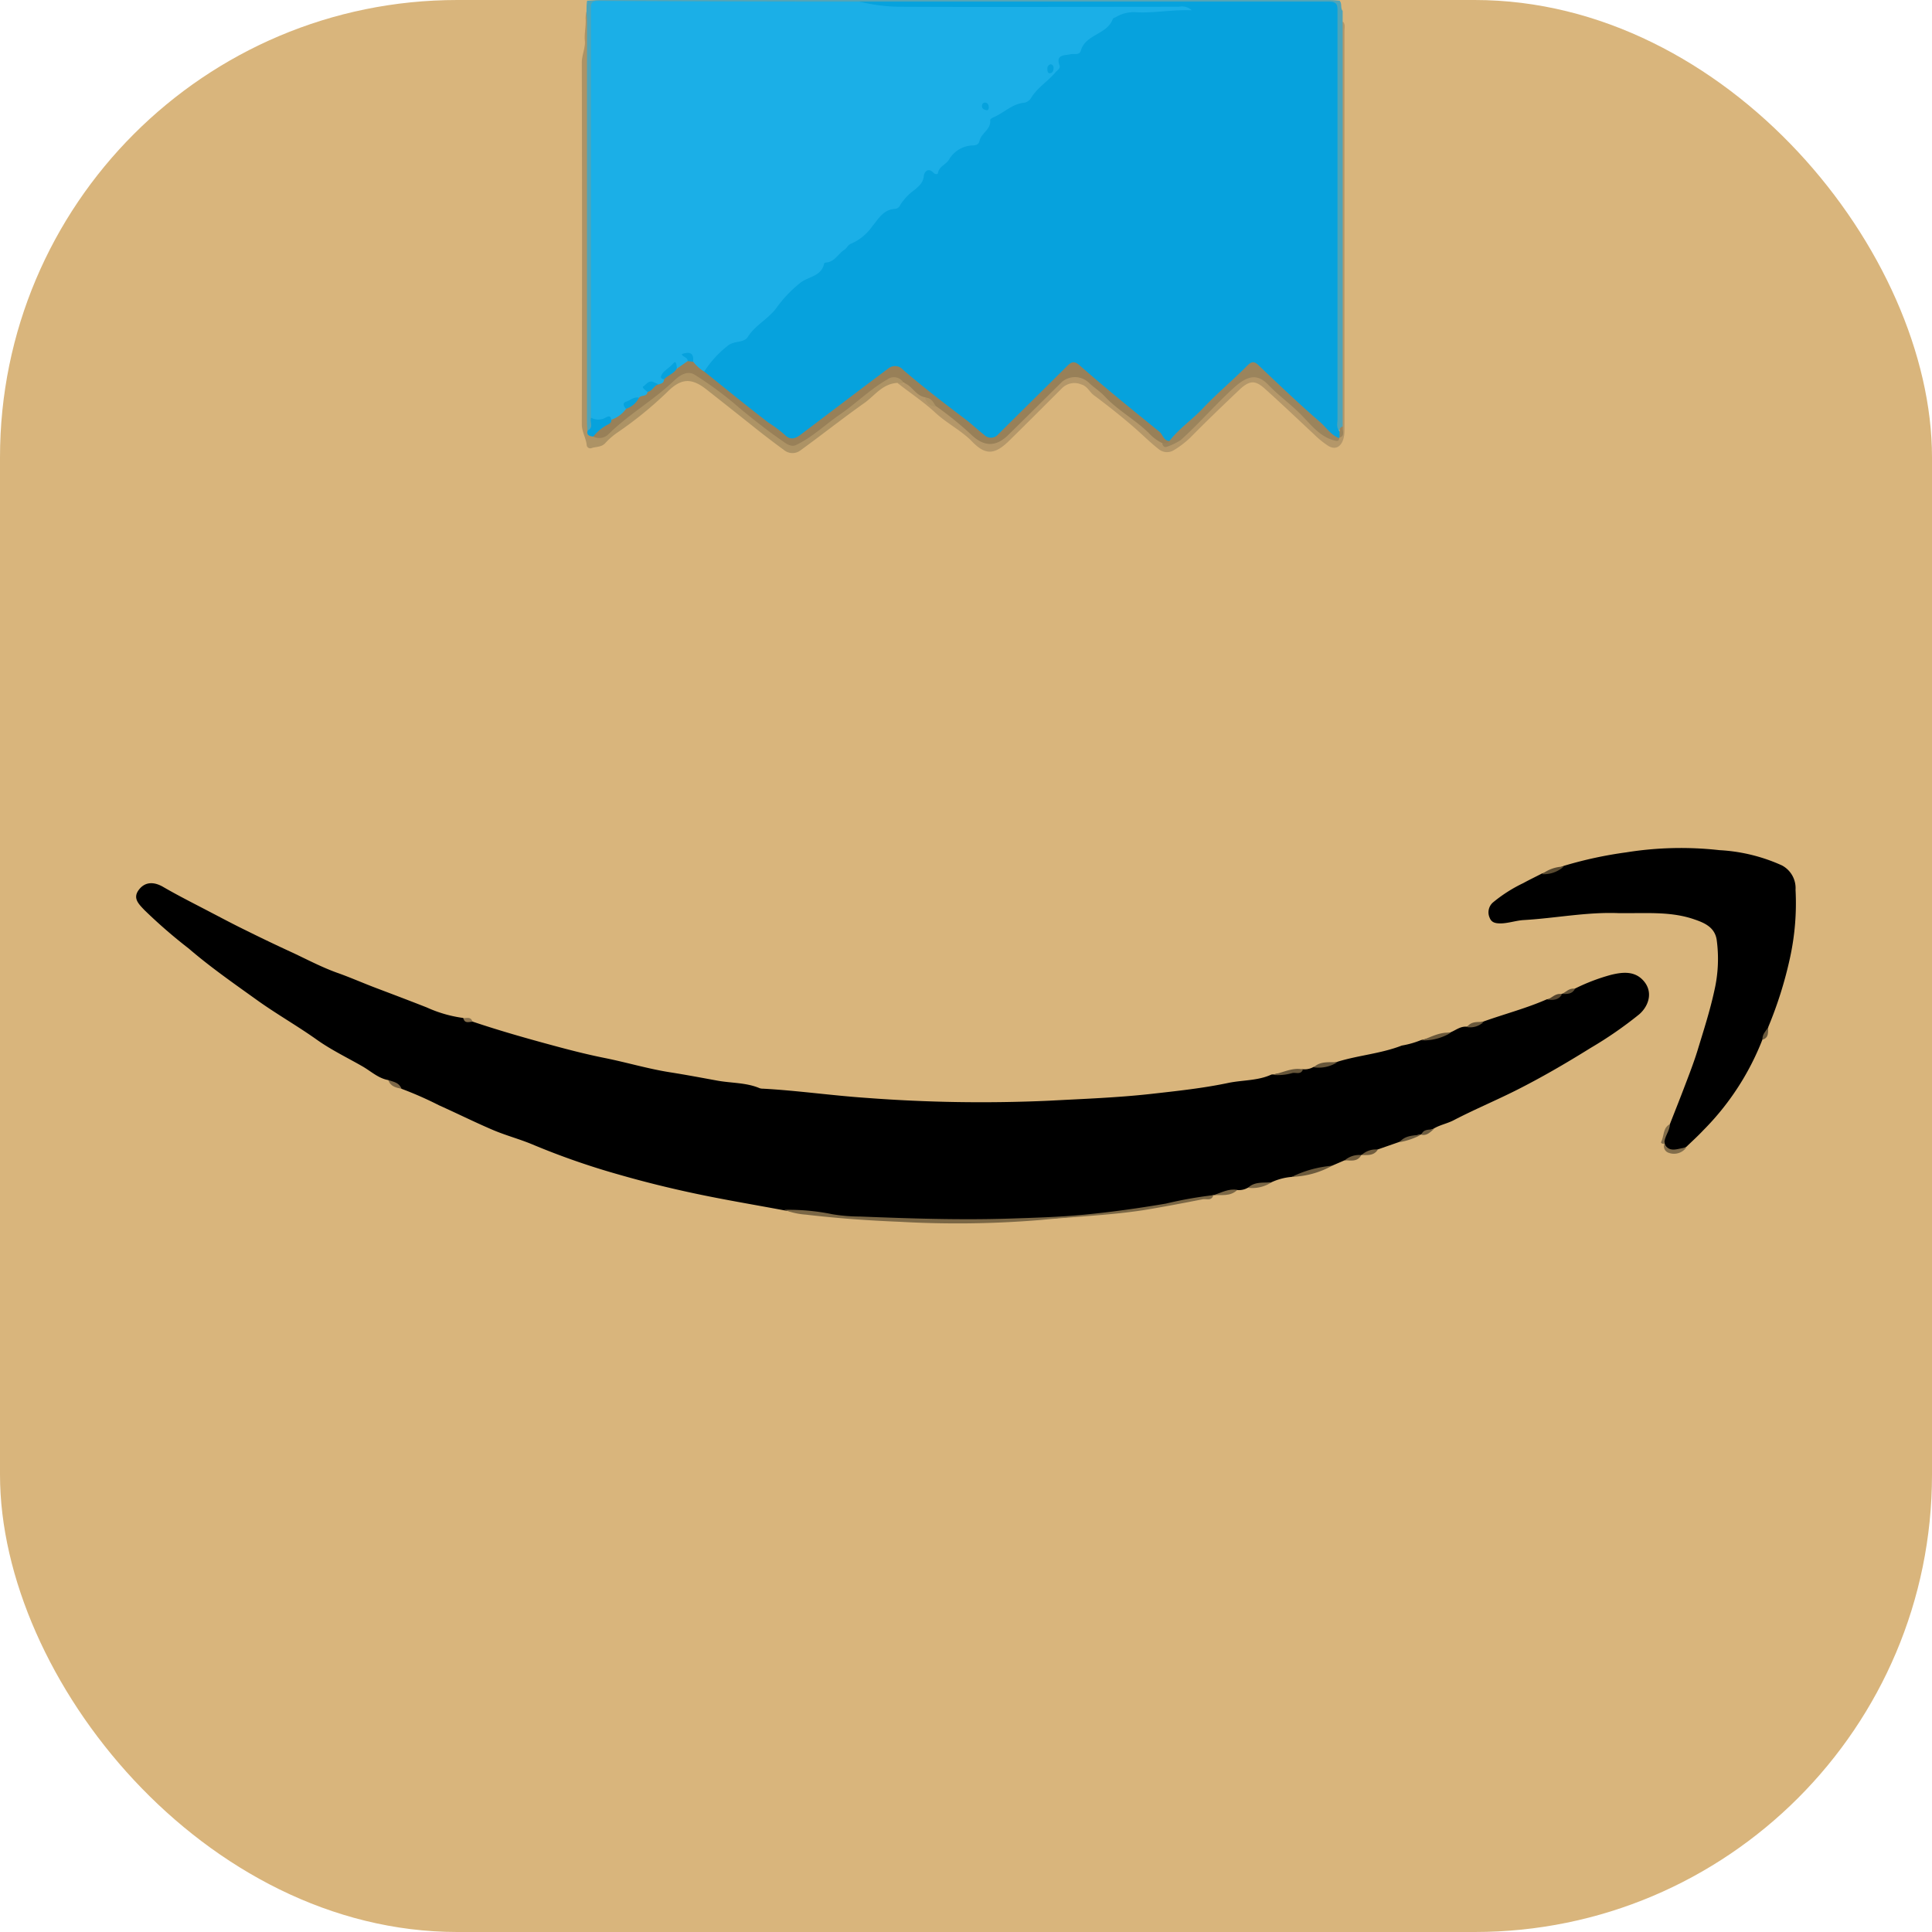 <svg xmlns="http://www.w3.org/2000/svg" viewBox="0 0 254 254"><defs><style>.cls-1{fill:#d9b57c;}.cls-2{fill:#4ea4b9;}.cls-3{fill:#ad9365;}.cls-4{fill:#b49769;}.cls-5{fill:#7b6745;}.cls-6{fill:#6c5a3c;}.cls-7{fill:#67563a;}.cls-8{fill:#826d4a;}.cls-9{fill:#6a583b;}.cls-10{fill:#5a4b31;}.cls-11{fill:#6d5c3f;}.cls-12{fill:#715d3e;}.cls-13{fill:#7d6747;}.cls-14{fill:#56462e;}.cls-15{fill:#5f4f35;}.cls-16{fill:#6b5a3d;}.cls-17{fill:#88714d;}.cls-18{fill:#06a2dd;}.cls-19{fill:#1bafe7;}.cls-20{fill:#9b845c;}.cls-21{fill:#988058;}</style></defs><g id="Layer_2" data-name="Layer 2"><g id="Layer_1-2" data-name="Layer 1"><rect class="cls-1" width="254" height="254" rx="60.13"/><path class="cls-2" d="M77.11,1.48c0-.47,0-.93.08-1.39.51,0,1-.08,1.55-.08h96.1c.43,0,.87.05,1.31.08a.27.27,0,0,0,.08.17c.18.37,0,.83.29,1.17l0,1.41a1.66,1.66,0,0,1,.13,1q0,26,0,52c-.13.39-.28.75-.8.69-.61-.63-.43-1.43-.43-2.17q0-16.85,0-33.7c0-6.2,0-12.4,0-18.59,0-1.41-.1-1.51-1.5-1.51Q143.7.56,113.47.55l-.48,0c-10,.07-20,0-30,0H79.77c-1.6,0-1.64.05-1.65,1.7,0,.4,0,.8,0,1.2V53.77a9.73,9.73,0,0,1,0,1.08A8.77,8.77,0,0,1,78,56c-.13.42-.25.86-.86.58a1.94,1.94,0,0,1-.29-1.37c0-15.93,0-31.86,0-47.79C76.91,5.45,77.07,3.46,77.11,1.48Z"/><path d="M51.05,142c-1.31-.23-2.28-1.16-3.37-1.79-2-1.15-4.09-2.15-6-3.5-2.54-1.81-5.26-3.35-7.81-5.17-3.08-2.21-6.19-4.37-9.06-6.84a67.64,67.64,0,0,1-5.87-5.1c-.71-.76-1.51-1.51-.7-2.6s2-1.13,3.29-.35c2.06,1.19,4.19,2.25,6.3,3.36,1.52.79,3,1.58,4.57,2.34q3,1.49,6.09,2.91c2,.94,4,2,6.06,2.71,1.66.6,3.27,1.31,4.91,1.93,2.22.84,4.44,1.68,6.65,2.55a17.06,17.06,0,0,0,4.78,1.38c.31.39.89.09,1.21.47,3.53,1.19,7.12,2.21,10.72,3.18,2.21.6,4.42,1.16,6.66,1.61,2.85.57,5.65,1.41,8.52,1.87,2.11.33,4.22.73,6.31,1.11,1.85.34,3.8.24,5.57,1a1.51,1.51,0,0,0,.48.06c4.53.25,9,.9,13.56,1.21a198.85,198.85,0,0,0,24,.37c4.48-.24,9-.4,13.47-.9,3.38-.38,6.78-.74,10.1-1.44,1.89-.39,3.87-.27,5.67-1.1a35.66,35.66,0,0,0,4.09-.7,2.38,2.38,0,0,0,1.41-.28c1-.33,2.11-.38,3.14-.69,2.79-.87,5.74-1.07,8.49-2.14a12.23,12.23,0,0,0,2.56-.73,36.44,36.44,0,0,0,3.83-1c.7-.28,1.31-.82,2.13-.75.72-.27,1.46-.45,2.19-.67,2.79-1,5.65-1.74,8.36-2.93a5.6,5.6,0,0,0,1.94-.71h0a5.83,5.83,0,0,0,1.72-.68,25.71,25.71,0,0,1,4.79-1.83c1.4-.34,2.92-.53,4.07.58,1.55,1.5.94,3.48-.38,4.62a52.19,52.19,0,0,1-6.41,4.43c-3.21,2-6.49,3.91-9.88,5.61-2.68,1.34-5.45,2.5-8.1,3.88-.87.45-1.82.61-2.64,1.11a16.35,16.35,0,0,0-1.65.75h0a10.75,10.75,0,0,0-2.88,1l-2.87,1c-.68.35-1.46.42-2.15.73h0a12.84,12.84,0,0,1-2.18.69l-1.65.71c-1.77.47-3.5,1.09-5.3,1.46a7.9,7.9,0,0,0-2.65.71c-1,.29-2.1.38-3.12.73a2.35,2.35,0,0,1-1.4.28,26,26,0,0,1-3.15.69h0c-1.51.4-3.07.6-4.59,1-1.89.44-3.83.57-5.72,1a24.18,24.18,0,0,1-3.05.37c-3,.26-5.92.56-8.89.75-3.71.22-7.41.22-11.11.3-5.5.13-11-.28-16.47-.67-2.18-.15-4.38-.43-6.56-.77-4-.75-8-1.41-12-2.27-3.23-.69-6.45-1.49-9.62-2.4A98.48,98.48,0,0,1,70,150.46c-1.77-.74-3.65-1.22-5.42-2-2.32-1-4.57-2.12-6.87-3.15a47.89,47.89,0,0,0-4.93-2.17C52.25,142.73,51.57,142.5,51.05,142Z"/><path d="M219.54,147.79c.67-1.71,1.35-3.41,2-5.13.57-1.49,1.15-3,1.62-4.51.8-2.63,1.65-5.25,2.23-7.93a18.51,18.51,0,0,0,.3-6.68c-.26-1.64-1.61-2.22-2.94-2.67-2.87-1-5.88-.81-8.86-.82-.36,0-.72,0-1.08,0-4.19-.17-8.32.67-12.49.91-1,.06-2,.42-3,.44-.63,0-1.21-.06-1.47-.73a1.73,1.73,0,0,1,.4-2,19.17,19.17,0,0,1,4-2.56c.82-.45,1.66-.85,2.49-1.28,1-.27,1.92-.62,2.87-1a53.35,53.35,0,0,1,8.19-1.77,45.33,45.33,0,0,1,12.25-.29,22.81,22.81,0,0,1,8.21,2,3.38,3.38,0,0,1,1.8,3.21,33.61,33.61,0,0,1-.74,9,52.73,52.73,0,0,1-2.83,9,4.35,4.35,0,0,1-.76,1.63,34.85,34.85,0,0,1-7.81,12c-.71.76-1.48,1.45-2.22,2.17a3.85,3.85,0,0,1-1.57.49,1.23,1.23,0,0,1-1.3-1h0C218.47,149.37,219.16,148.62,219.54,147.79Z"/><path class="cls-3" d="M77.11,1.48c0,.43.06.87.06,1.31V55c0,.52,0,1,.06,1.56a1.61,1.61,0,0,0,.88.53,2.06,2.06,0,0,0,2-.56c2.67-2.4,5.68-4.39,8.37-6.77,1.35-1.2,2.25-1.16,3.8-.24a35.38,35.38,0,0,1,5,3.84c1.66,1.44,3.46,2.71,5.2,4,1.35,1,2.1,1,3.44,0,2.43-1.94,5.11-3.55,7.42-5.65a15.15,15.15,0,0,1,3.18-2.11,2,2,0,0,1,1.85,0c.36.16.66.37.32.82a.77.77,0,0,1-.69-.08c-2,.1-3,1.69-4.4,2.67-2.83,2-5.55,4.16-8.36,6.2a1.74,1.74,0,0,1-2.11,0Q101,57.65,99,56.05c-2-1.6-4.07-3.23-6.11-4.84s-3.4-1.45-5.19.35a49.73,49.73,0,0,1-6.49,5.28,9.36,9.36,0,0,0-1.61,1.39c-.53.6-1.25.47-1.86.69a.47.47,0,0,1-.61-.43c-.1-.94-.65-1.74-.64-2.75q.06-23.75,0-47.51c0-1,.5-2,.4-2.87s.18-2,.1-2.95A4.23,4.23,0,0,1,77.11,1.48Z"/><path class="cls-4" d="M118,50.36h.72a1.46,1.46,0,0,1,1.35.58,9.33,9.33,0,0,0,1.59,1.22,2.8,2.8,0,0,0,1.51,1.1,35.61,35.61,0,0,1,4.61,3.59c2.14,1.7,2.87,1.71,4.86-.23s4.17-4.29,6.36-6.33c1.47-1.37,3-1.29,4.55,0a65.53,65.53,0,0,0,5.86,4.9c1.26.83,2.26,2,3.48,2.92,1.12.52,1.77-.33,2.47-.91,2.23-1.88,4.12-4.12,6.23-6.13a8.42,8.42,0,0,1,1.61-1.24,2.81,2.81,0,0,1,3.63.39c2.21,2,4.38,4,6.48,6a3.8,3.8,0,0,0,2.5,1.22l.24-.19c.31-.34.18-.85.47-1.19q0-26.62,0-53.25c.39.35.24.82.24,1.24q0,26.26,0,52.52c0,1.91-1,2.81-2.21,2a12.37,12.37,0,0,1-1.83-1.5c-2.14-2-4.24-4-6.38-5.92-1.29-1.17-2-1.17-3.3,0-2.2,2.09-4.39,4.19-6.52,6.35a12,12,0,0,1-2.17,1.67,1.7,1.7,0,0,1-2-.11c-1.13-.88-2.14-1.9-3.22-2.84-1.71-1.49-3.5-2.9-5.32-4.26-.6-.44-.84-1.2-1.69-1.43a2.3,2.3,0,0,0-2.5.51c-2.28,2.28-4.56,4.56-6.85,6.81-2,2-3.2,2-4.94.23-1.44-1.49-3.34-2.41-4.87-3.83S119.68,51.68,118,50.36Z"/><path class="cls-5" d="M103.13,159.06a28.15,28.15,0,0,1,6.27.57,22.71,22.71,0,0,0,3.7.31c6.51.25,13,.48,19.54.27,3.31-.11,6.64-.2,9.93-.52,3.58-.34,7.16-.85,10.7-1.45a53.11,53.11,0,0,1,6.25-1.11c-.22.8-.92.45-1.4.54-2.59.51-5.17,1-7.78,1.43-4.48.68-9,.84-13.51,1.29a133.05,133.05,0,0,1-18.51.24c-4.11-.16-8.25-.46-12.35-.94A9.55,9.55,0,0,1,103.13,159.06Z"/><path class="cls-6" d="M169.84,154.72a14.85,14.85,0,0,1,5.3-1.46A11.77,11.77,0,0,1,169.84,154.72Z"/><path class="cls-7" d="M171.3,140.6c-.27.74-.94.36-1.42.48a6.88,6.88,0,0,1-2.67.22C168.57,141.09,169.84,140.29,171.3,140.6Z"/><path class="cls-8" d="M218.81,150.4c.76,1.28,1.88.5,2.87.49a2,2,0,0,1-2.32.66A.89.89,0,0,1,218.81,150.4Z"/><path class="cls-7" d="M175.85,139.63a4.57,4.57,0,0,1-3.14.69C173.62,139.46,174.77,139.7,175.85,139.63Z"/><path class="cls-9" d="M190.73,135.78a7,7,0,0,1-3.83,1C188.15,136.33,189.33,135.64,190.73,135.78Z"/><path class="cls-5" d="M164.07,156.16c.9-.86,2.05-.62,3.12-.73A4.69,4.69,0,0,1,164.07,156.16Z"/><path class="cls-5" d="M159.52,157.13c1-.3,2-.91,3.15-.69C161.76,157.33,160.61,157.07,159.52,157.13Z"/><path class="cls-8" d="M219.54,147.79c0,.93-.78,1.66-.73,2.61-.2,0-.51-.1-.42-.27C218.8,149.36,218.59,148.29,219.54,147.79Z"/><path class="cls-10" d="M205.59,113.93a4,4,0,0,1-2.87,1A4.82,4.82,0,0,1,205.59,113.93Z"/><path class="cls-11" d="M184,150.16c.76-.93,1.85-.85,2.88-1A9.61,9.61,0,0,1,184,150.16Z"/><path class="cls-12" d="M176.79,152.55a2.89,2.89,0,0,1,2.18-.69C178.46,152.79,177.59,152.55,176.79,152.55Z"/><path class="cls-12" d="M179,151.86a2.74,2.74,0,0,1,2.15-.73C180.6,152,179.76,151.83,179,151.86Z"/><path class="cls-9" d="M195.05,134.36a2.58,2.58,0,0,1-2.19.67C193.42,134.25,194.26,134.37,195.05,134.36Z"/><path class="cls-13" d="M51.05,142c.68.22,1.44.33,1.74,1.14C52.08,143,51.34,142.85,51.05,142Z"/><path class="cls-14" d="M205.35,130.72c-.44.81-1.19.76-1.94.71C204.05,131.18,204.54,130.5,205.35,130.72Z"/><path class="cls-15" d="M207.06,130c-.37.74-1.06.68-1.72.68C205.89,130.42,206.32,129.85,207.06,130Z"/><path class="cls-16" d="M231.71,136.69c-.05-.69.43-1.13.76-1.63C232.42,135.69,232.59,136.43,231.71,136.69Z"/><path class="cls-11" d="M186.86,149.19c.3-.81,1-.62,1.65-.75C188,148.87,187.59,149.34,186.86,149.19Z"/><path class="cls-17" d="M62.11,134.33c-.46,0-1,.28-1.21-.47C61.36,133.87,61.92,133.61,62.11,134.33Z"/><path class="cls-18" d="M113,.22q30.89,0,61.75,0c1.12,0,1.09.54,1.09,1.32q0,26.81,0,53.6c0,.5-.18,1,.22,1.49a.7.7,0,0,1,0,.95l0,0a1,1,0,0,1-1.08-.33c-2.85-2.89-6.16-5.29-8.91-8.29-1.15-1.26-1.31-1.22-2.56,0-3.14,3.17-6.45,6.17-9.77,9.15a.71.71,0,0,1-.76-.22,93.11,93.11,0,0,0-7.68-6.63c-1.18-1-2.43-1.92-3.59-3-.72-.65-1.13-.15-1.6.3-2.77,2.65-5.4,5.45-8.16,8.11-1.38,1.32-1.94,1.44-3.38.24-3.26-2.7-6.73-5.12-9.89-7.93a1.36,1.36,0,0,0-1.93-.13c-1.91,1.44-4,2.7-5.76,4.29s-4.08,2.93-6.07,4.46c-.61.47-1.13.37-1.8-.12-3.21-2.31-6.15-4.95-9.35-7.27-.52-.37-1.17-.71-1.32-1.46a7.6,7.6,0,0,1,4.44-4.24,4.6,4.6,0,0,0,1.76-1.15c2.19-2,4.15-4.32,6.32-6.37,1-1,2.34-1.69,3.48-2.6a38.32,38.32,0,0,1,4.62-3.56,6.26,6.26,0,0,0,1.65-1.71,4.73,4.73,0,0,1,2.61-2c.67-.16,1-.76,1.44-1.22.92-1,2.16-1.67,2.54-3.1.08-.3.42-.63.7-.58,1.25.22,1.8-.7,2.41-1.43a5.67,5.67,0,0,1,3.15-2c1.16-.28,1.57-1.41,2-2.34a2.89,2.89,0,0,1,1.34-1.6c1.2-.52,2.19-1.5,3.55-1.7a1.28,1.28,0,0,0,.87-.6A18.69,18.69,0,0,1,138,9.83a2.19,2.19,0,0,0,.9-1.72c0-.85.71-1.15,1.4-1.19a3,3,0,0,0,2.2-1.41c1.2-1.46,3-2.28,4.32-3.62a2.82,2.82,0,0,1,2-.58c2,0,4.07-.09,6.11-.12-11.88.1-23.75.06-35.62.08a46.06,46.06,0,0,1-5.61-.52C113.47.72,113,.76,113,.22Z"/><path class="cls-19" d="M113,.22a23.35,23.35,0,0,0,5.75.67c12.07.06,24.15,0,36.22,0a1.91,1.91,0,0,1,1.71.46c-2.68-.1-5,.41-7.46.25a4.63,4.63,0,0,0-2.52.65c-.14.07-.36.12-.4.24-.73,2.06-3.58,2-4.2,4.16-.18.65-.87.38-1.35.48-.77.18-2,0-1.45,1.48.13.39-.29.62-.52.88-1,1.2-2.44,2.05-3.27,3.46a1.33,1.33,0,0,1-.88.56c-1.54.14-2.59,1.28-3.9,1.86-.22.09-.57.29-.55.41.13,1.23-1.16,1.71-1.4,2.72-.11.5-.45.6-.89.62a3.73,3.73,0,0,0-3.14,1.89c-.4.64-1.26.85-1.43,1.7,0,.26-.41.22-.6,0-.75-.77-1.21-.05-1.27.43-.09.92-.63,1.31-1.24,1.85a6.87,6.87,0,0,0-1.88,2,.79.79,0,0,1-.65.47c-1.53.08-2.17,1.28-3,2.29a6.62,6.62,0,0,1-2.79,2.29c-.44.16-.54.58-.85.78-.86.53-1.31,1.65-2.49,1.7-.07,0-.19.07-.2.12-.35,1.69-2,1.69-3.09,2.51a16.39,16.39,0,0,0-3.13,3.26c-1.07,1.51-2.81,2.29-3.81,3.88-.51.81-1.75.49-2.57,1.11a13.6,13.6,0,0,0-3.16,3.44c-.9,0-1.27-.67-1.66-1.32-.08-.37-.13-.76-.74-.9.26.3.46.55.34.88a2,2,0,0,1-1.54.95c-1-.2-1.58.37-1.59,1.42,0,.51-.29.7-.72.78a5.28,5.28,0,0,1-.68-.09c-1-.06-1.09.16-.75,1.1-.13.69-.75.61-1.21.8-.66.31-1.72.13-1.64,1.35a2.54,2.54,0,0,1-2,1.45,2.49,2.49,0,0,0-1.27.06c-.55.1-1.11.13-1.44-.47q0-26.8,0-53.6c0-.67,0-1.14.92-1.13Q95.82.22,113,.22Z"/><path class="cls-18" d="M77.7,54.91a1.94,1.94,0,0,0,1.91,0c.34-.18.67-.33.75.26a.53.53,0,0,1-.23.8A11.27,11.27,0,0,1,78,57.4c-.47-.06-.92-.14-.75-.8C78.09,56.23,77.52,55.47,77.7,54.91Z"/><path class="cls-20" d="M176.11,57.54l0-.95c0-.25.14-.47.44-.51C176.41,56.57,176.93,57.25,176.11,57.54Z"/><path class="cls-21" d="M78,57.4a5.92,5.92,0,0,1,1.74-1.49c.32-.17.66-.28.64-.73a4,4,0,0,0,1.94-1.44c.35-.73,1.12-1,1.7-1.45.27-.4,1-.08,1.11-.74.32-.58.67-1.11,1.45-1,.32-.12.71-.17.72-.65.19-.92,1-1.16,1.7-1.44l1.43-1c.26-.16.52-.26.71.1a5.3,5.3,0,0,0,1.5,1.33c2.78,2.23,5.55,4.49,8.37,6.66a17.63,17.63,0,0,1,2.15,1.6c.72.76,1.41.52,2.09,0,3.85-2.9,7.68-5.83,11.54-8.71a1.4,1.4,0,0,1,1.93.17c2.66,2.3,5.45,4.43,8.24,6.54.84.64,1.59,1.37,2.41,2a1.24,1.24,0,0,0,1.82,0c3-3,6.07-6,9.08-9,.62-.63,1-.73,1.72-.07,3.42,3,6.92,5.83,10.43,8.67.48.39.55,1.23,1.35,1.22-.09.81-.54.49-.95.3A6.06,6.06,0,0,1,151,56.9c-1.8-1.76-4.06-2.95-5.78-4.81-.62-.66-1.43-1.15-2.08-1.79a2.66,2.66,0,0,0-3.52-.1c-2.37,2.34-4.72,4.69-7.08,7-1.6,1.58-3.17,1.53-4.79,0a43.26,43.26,0,0,0-4.65-3.77c-.5-.38-1-.8-1.44-1.2-1.27-.17-1.74-1.55-2.88-1.92a1.46,1.46,0,0,0-2.15-.41c-2.25,1.29-4.1,3.15-6.23,4.61-1.93,1.33-3.63,3-5.76,4-.67.32-1.36-.25-1.81-.56-1.88-1.29-3.67-2.72-5.44-4.16a46.54,46.54,0,0,0-6.09-4.54c-1-.59-2,.16-2.68.79-2.68,2.57-5.94,4.41-8.58,7A1.73,1.73,0,0,1,78,57.4Z"/><path class="cls-20" d="M152.8,58.27c.34,0,.74.13.95-.3,1.24-1.61,2.93-2.75,4.32-4.21,1.88-2,4-3.76,5.9-5.68.59-.59.94-.62,1.55,0,2.63,2.5,5.25,5,8,7.38.84.72,1.45,1.75,2.56,2.15-.08.43-.26.41-.67.3-1.87-.5-3-2-4.23-3.26-1.4-1.45-3.05-2.61-4.44-4.06s-2.68-1.3-4.56.42c-2.4,2.19-4.52,4.65-6.93,6.83a8.14,8.14,0,0,1-1.88.91C153.09,58.85,152.84,58.62,152.8,58.27Z"/><path class="cls-3" d="M121.61,52.27c.8,0,1.12.61,1.44,1.2A1.51,1.51,0,0,1,121.61,52.27Z"/><path class="cls-18" d="M89,48.43c-.38.69-1.19.89-1.7,1.44-.52-.12-.49-.33-.22-.75s1-.82,1.43-1.34S88.93,48.08,89,48.43Z"/><path class="cls-18" d="M86.56,50.52c-.6.17-.79.93-1.45,1-.25-.22-.79-.6-.53-.73s.65-.77,1.21-.61C86.05,50.29,86.3,50.42,86.56,50.52Z"/><path class="cls-18" d="M84,52.29a2.81,2.81,0,0,1-1.7,1.45c-.34-.33-.48-.78,0-.92S83.35,52.12,84,52.29Z"/><path class="cls-18" d="M91.12,47.57l-.71-.1c0-.56-.66-.49-.78-.92C90.78,46.16,91.25,46.48,91.12,47.57Z"/><path class="cls-18" d="M130,14.1c0,.22-.08.44-.31.39s-.64-.17-.59-.59c0-.25.2-.45.47-.41S130,13.81,130,14.1Z"/><path class="cls-18" d="M138.12,8.45a.44.44,0,0,1,.39.51c0,.29-.11.68-.51.67-.25,0-.31-.32-.3-.57A.56.56,0,0,1,138.12,8.45Z"/></g></g></svg>